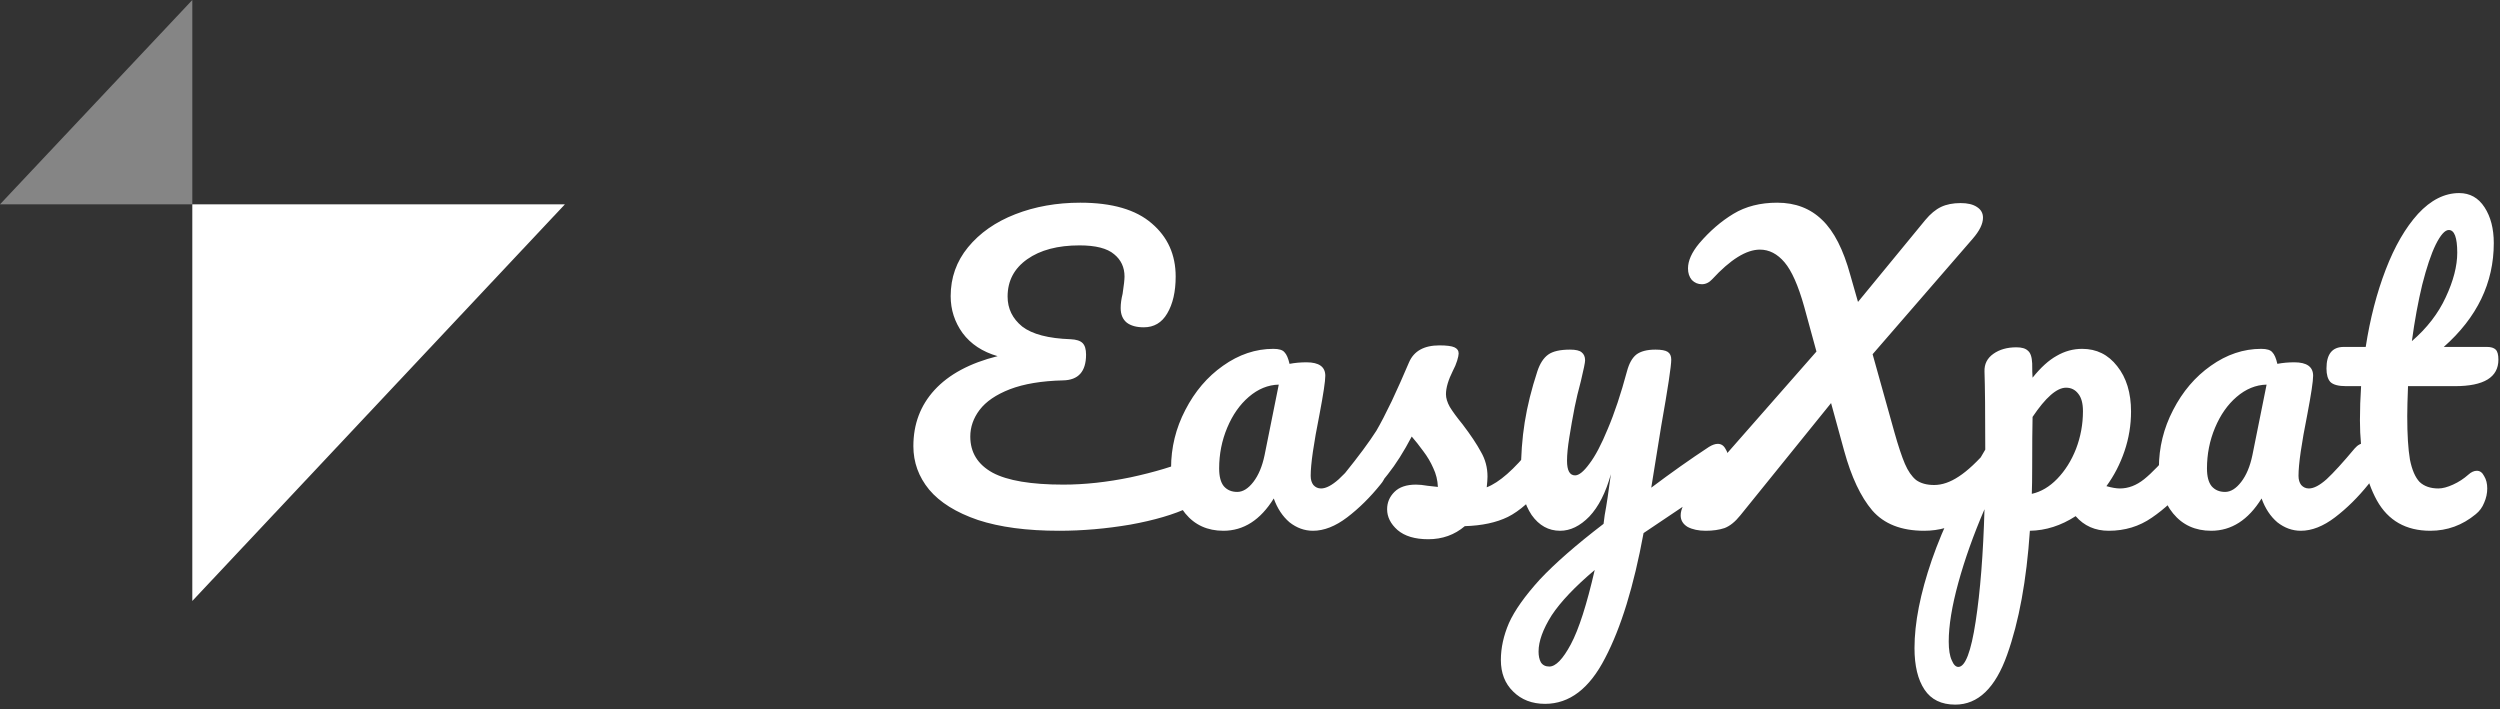 <svg width="208" height="59" viewBox="0 0 208 59" fill="none" xmlns="http://www.w3.org/2000/svg">
<rect x="0" y="0" width="208" height="59" fill="#333333" stroke="none"/>
<path d="M99.16 38.176C99.48 38.048 99.747 37.984 99.96 37.984C100.301 37.984 100.557 38.112 100.728 38.368C100.899 38.624 100.984 38.955 100.984 39.36C100.984 40 100.824 40.544 100.504 40.992C100.205 41.44 99.683 41.845 98.936 42.208C97.677 42.805 96.045 43.285 94.04 43.648C92.035 43.989 90.061 44.16 88.12 44.16C85.432 44.16 83.181 43.861 81.368 43.264C79.555 42.645 78.2 41.803 77.304 40.736C76.429 39.669 75.992 38.464 75.992 37.12C75.992 35.285 76.579 33.728 77.752 32.448C78.947 31.147 80.696 30.208 83 29.632C81.741 29.269 80.771 28.629 80.088 27.712C79.427 26.795 79.096 25.771 79.096 24.64C79.096 23.104 79.576 21.749 80.536 20.576C81.517 19.381 82.829 18.464 84.472 17.824C86.115 17.184 87.917 16.864 89.88 16.864C92.525 16.864 94.509 17.44 95.832 18.592C97.155 19.723 97.816 21.195 97.816 23.008C97.816 24.267 97.581 25.291 97.112 26.08C96.664 26.848 96.013 27.232 95.16 27.232C94.563 27.232 94.093 27.104 93.752 26.848C93.411 26.571 93.24 26.165 93.24 25.632C93.24 25.269 93.293 24.875 93.4 24.448C93.507 23.744 93.56 23.264 93.56 23.008C93.56 22.24 93.272 21.621 92.696 21.152C92.12 20.661 91.16 20.416 89.816 20.416C88.003 20.416 86.552 20.8 85.464 21.568C84.376 22.336 83.832 23.371 83.832 24.672C83.832 25.675 84.237 26.507 85.048 27.168C85.88 27.808 87.224 28.16 89.08 28.224C89.549 28.245 89.88 28.352 90.072 28.544C90.264 28.736 90.36 29.056 90.36 29.504C90.36 30.912 89.72 31.627 88.44 31.648C86.669 31.691 85.197 31.936 84.024 32.384C82.872 32.832 82.029 33.408 81.496 34.112C80.984 34.795 80.728 35.531 80.728 36.32C80.728 37.643 81.347 38.645 82.584 39.328C83.821 39.989 85.784 40.32 88.472 40.32C90.243 40.32 92.109 40.117 94.072 39.712C96.056 39.285 97.752 38.773 99.16 38.176ZM101.785 44.16C100.462 44.16 99.406 43.68 98.617 42.72C97.827 41.76 97.433 40.501 97.433 38.944C97.433 37.237 97.827 35.627 98.617 34.112C99.406 32.576 100.451 31.349 101.753 30.432C103.075 29.493 104.473 29.024 105.945 29.024C106.414 29.024 106.723 29.12 106.873 29.312C107.043 29.483 107.182 29.803 107.289 30.272C107.737 30.187 108.206 30.144 108.697 30.144C109.742 30.144 110.265 30.517 110.265 31.264C110.265 31.712 110.105 32.779 109.785 34.464C109.294 36.917 109.049 38.624 109.049 39.584C109.049 39.904 109.123 40.16 109.273 40.352C109.443 40.544 109.657 40.64 109.913 40.64C110.318 40.64 110.809 40.384 111.385 39.872C111.961 39.339 112.739 38.485 113.721 37.312C113.977 37.013 114.265 36.864 114.585 36.864C114.862 36.864 115.075 36.992 115.225 37.248C115.395 37.504 115.481 37.856 115.481 38.304C115.481 39.157 115.278 39.819 114.873 40.288C113.998 41.376 113.07 42.293 112.089 43.04C111.107 43.787 110.158 44.16 109.241 44.16C108.537 44.16 107.886 43.925 107.289 43.456C106.713 42.965 106.275 42.304 105.977 41.472C104.867 43.264 103.47 44.16 101.785 44.16ZM102.937 40.928C103.406 40.928 103.854 40.651 104.281 40.096C104.707 39.541 105.017 38.805 105.209 37.888L106.393 32C105.497 32.021 104.665 32.363 103.897 33.024C103.15 33.664 102.553 34.517 102.105 35.584C101.657 36.651 101.433 37.781 101.433 38.976C101.433 39.637 101.561 40.128 101.817 40.448C102.094 40.768 102.467 40.928 102.937 40.928ZM118.832 44.864C117.722 44.864 116.869 44.608 116.272 44.096C115.696 43.584 115.408 43.008 115.408 42.368C115.408 41.813 115.61 41.333 116.016 40.928C116.421 40.523 117.018 40.32 117.808 40.32C118.085 40.32 118.405 40.352 118.768 40.416C119.152 40.459 119.44 40.491 119.632 40.512C119.61 39.957 119.482 39.435 119.248 38.944C119.034 38.453 118.757 37.984 118.416 37.536C118.074 37.067 117.754 36.661 117.456 36.32C116.794 37.579 116.133 38.624 115.472 39.456C114.832 40.288 114.128 41.077 113.36 41.824C112.976 42.208 112.57 42.4 112.144 42.4C111.802 42.4 111.525 42.283 111.312 42.048C111.098 41.792 110.992 41.483 110.992 41.12C110.992 40.693 111.141 40.299 111.44 39.936L111.856 39.424C113.029 37.973 113.914 36.779 114.512 35.84C114.874 35.221 115.301 34.4 115.792 33.376C116.282 32.331 116.762 31.253 117.232 30.144C117.637 29.205 118.48 28.736 119.76 28.736C120.357 28.736 120.773 28.789 121.008 28.896C121.242 29.003 121.36 29.173 121.36 29.408C121.36 29.536 121.317 29.739 121.232 30.016C121.146 30.293 121.029 30.571 120.88 30.848C120.496 31.616 120.304 32.267 120.304 32.8C120.304 33.12 120.41 33.472 120.624 33.856C120.858 34.24 121.21 34.72 121.68 35.296C122.362 36.192 122.874 36.96 123.216 37.6C123.578 38.219 123.76 38.901 123.76 39.648C123.76 39.861 123.738 40.16 123.696 40.544C124.741 40.139 125.968 39.061 127.376 37.312C127.632 37.013 127.92 36.864 128.24 36.864C128.517 36.864 128.73 36.992 128.88 37.248C129.05 37.504 129.136 37.856 129.136 38.304C129.136 39.115 128.933 39.776 128.528 40.288C127.461 41.611 126.437 42.517 125.456 43.008C124.496 43.477 123.301 43.733 121.872 43.776C121.018 44.501 120.005 44.864 118.832 44.864ZM142.92 36.928C143.197 36.928 143.411 37.067 143.56 37.344C143.731 37.6 143.816 37.931 143.816 38.336C143.816 38.827 143.741 39.211 143.592 39.488C143.443 39.765 143.208 40.011 142.888 40.224L136.744 44.352C135.933 48.768 134.867 52.235 133.544 54.752C132.243 57.291 130.579 58.56 128.552 58.56C127.464 58.56 126.579 58.219 125.896 57.536C125.213 56.875 124.872 56 124.872 54.912C124.872 53.909 125.096 52.885 125.544 51.84C126.013 50.795 126.867 49.589 128.104 48.224C129.363 46.88 131.133 45.333 133.416 43.584L133.512 42.848C133.661 42.059 133.832 40.928 134.024 39.456C133.597 40.992 133 42.165 132.232 42.976C131.464 43.765 130.653 44.16 129.8 44.16C128.84 44.16 128.051 43.723 127.432 42.848C126.835 41.952 126.536 40.843 126.536 39.52C126.536 37.92 126.643 36.459 126.856 35.136C127.069 33.792 127.421 32.373 127.912 30.88C128.125 30.24 128.424 29.781 128.808 29.504C129.192 29.227 129.8 29.088 130.632 29.088C131.101 29.088 131.421 29.163 131.592 29.312C131.784 29.461 131.88 29.685 131.88 29.984C131.88 30.155 131.763 30.731 131.528 31.712C131.315 32.501 131.144 33.216 131.016 33.856C130.845 34.731 130.696 35.573 130.568 36.384C130.44 37.173 130.376 37.824 130.376 38.336C130.376 39.147 130.6 39.552 131.048 39.552C131.368 39.552 131.763 39.232 132.232 38.592C132.723 37.952 133.235 36.981 133.768 35.68C134.323 34.379 134.856 32.779 135.368 30.88C135.539 30.24 135.795 29.781 136.136 29.504C136.499 29.227 137.032 29.088 137.736 29.088C138.227 29.088 138.568 29.152 138.76 29.28C138.952 29.408 139.048 29.621 139.048 29.92C139.048 30.453 138.771 32.288 138.216 35.424L137.384 40.576C139.027 39.339 140.627 38.208 142.184 37.184C142.461 37.013 142.707 36.928 142.92 36.928ZM128.904 55.456C129.437 55.456 130.035 54.837 130.696 53.6C131.357 52.363 132.019 50.304 132.68 47.424C131.037 48.811 129.843 50.069 129.096 51.2C128.371 52.352 128.008 53.355 128.008 54.208C128.008 54.571 128.072 54.869 128.2 55.104C128.349 55.339 128.584 55.456 128.904 55.456ZM166.329 36.864C166.606 36.864 166.819 36.992 166.969 37.248C167.139 37.504 167.225 37.856 167.225 38.304C167.225 39.136 167.022 39.797 166.617 40.288C165.571 41.525 164.537 42.485 163.513 43.168C162.489 43.829 161.347 44.16 160.089 44.16C158.19 44.16 156.75 43.595 155.769 42.464C154.809 41.333 154.03 39.68 153.433 37.504L152.345 33.536L144.793 42.88C144.366 43.413 143.929 43.765 143.481 43.936C143.033 44.085 142.51 44.16 141.913 44.16C141.315 44.16 140.814 44.053 140.409 43.84C140.024 43.605 139.832 43.285 139.832 42.88C139.832 42.347 140.142 41.739 140.761 41.056L151.129 29.248L150.105 25.504C149.614 23.755 149.07 22.528 148.473 21.824C147.875 21.12 147.193 20.768 146.425 20.768C145.294 20.768 143.971 21.589 142.457 23.232C142.201 23.509 141.913 23.648 141.593 23.648C141.273 23.648 140.995 23.531 140.761 23.296C140.547 23.04 140.441 22.72 140.441 22.336C140.441 21.696 140.75 21.003 141.368 20.256C142.243 19.232 143.193 18.411 144.217 17.792C145.241 17.173 146.457 16.864 147.865 16.864C149.379 16.864 150.627 17.344 151.609 18.304C152.59 19.243 153.369 20.768 153.945 22.88L154.585 25.12L160.185 18.304C160.611 17.792 161.049 17.429 161.497 17.216C161.945 17.003 162.489 16.896 163.129 16.896C163.705 16.896 164.153 17.003 164.473 17.216C164.814 17.429 164.985 17.728 164.985 18.112C164.985 18.624 164.697 19.211 164.121 19.872L155.801 29.472L157.625 36C157.945 37.131 158.233 37.995 158.489 38.592C158.745 39.189 159.054 39.637 159.417 39.936C159.801 40.213 160.302 40.352 160.921 40.352C161.582 40.352 162.265 40.117 162.969 39.648C163.694 39.179 164.526 38.4 165.465 37.312C165.721 37.013 166.009 36.864 166.329 36.864ZM181.718 36.864C181.995 36.864 182.208 36.992 182.358 37.248C182.528 37.504 182.614 37.856 182.614 38.304C182.614 39.157 182.411 39.819 182.006 40.288C181.088 41.419 180.096 42.347 179.03 43.072C177.984 43.797 176.79 44.16 175.446 44.16C174.315 44.16 173.398 43.755 172.694 42.944C171.478 43.733 170.208 44.139 168.886 44.16C168.608 48.277 167.979 51.712 166.998 54.464C166.016 57.237 164.576 58.624 162.678 58.624C161.526 58.624 160.672 58.208 160.118 57.376C159.563 56.544 159.286 55.392 159.286 53.92C159.286 51.829 159.766 49.387 160.726 46.592C161.686 43.819 163.168 40.757 165.174 37.408C165.174 34.293 165.152 32.128 165.11 30.912C165.088 30.293 165.334 29.803 165.846 29.44C166.358 29.077 166.998 28.896 167.766 28.896C168.214 28.896 168.534 28.992 168.726 29.184C168.939 29.355 169.056 29.707 169.078 30.24C169.078 30.773 169.088 31.168 169.11 31.424C169.792 30.571 170.464 29.963 171.126 29.6C171.787 29.216 172.491 29.024 173.238 29.024C174.432 29.024 175.403 29.504 176.15 30.464C176.918 31.424 177.302 32.683 177.302 34.24C177.302 35.371 177.12 36.469 176.758 37.536C176.395 38.603 175.894 39.573 175.254 40.448C175.702 40.576 176.075 40.64 176.374 40.64C177.078 40.64 177.75 40.384 178.39 39.872C179.03 39.36 179.851 38.507 180.854 37.312C181.11 37.013 181.398 36.864 181.718 36.864ZM169.046 41.088C169.814 40.917 170.518 40.501 171.158 39.84C171.819 39.157 172.342 38.325 172.726 37.344C173.11 36.341 173.302 35.296 173.302 34.208C173.302 33.568 173.174 33.088 172.918 32.768C172.662 32.427 172.32 32.256 171.894 32.256C171.126 32.256 170.198 33.067 169.11 34.688C169.088 35.627 169.078 37.003 169.078 38.816C169.078 39.797 169.067 40.555 169.046 41.088ZM162.934 55.488C163.51 55.488 163.99 54.229 164.374 51.712C164.758 49.216 165.003 46.101 165.11 42.368C164.192 44.501 163.467 46.539 162.934 48.48C162.4 50.421 162.134 52.053 162.134 53.376C162.134 54.059 162.219 54.581 162.39 54.944C162.539 55.307 162.72 55.488 162.934 55.488ZM183.972 44.16C182.649 44.16 181.593 43.68 180.804 42.72C180.015 41.76 179.62 40.501 179.62 38.944C179.62 37.237 180.015 35.627 180.804 34.112C181.593 32.576 182.639 31.349 183.94 30.432C185.263 29.493 186.66 29.024 188.132 29.024C188.601 29.024 188.911 29.12 189.06 29.312C189.231 29.483 189.369 29.803 189.476 30.272C189.924 30.187 190.393 30.144 190.884 30.144C191.929 30.144 192.452 30.517 192.452 31.264C192.452 31.712 192.292 32.779 191.972 34.464C191.481 36.917 191.236 38.624 191.236 39.584C191.236 39.904 191.311 40.16 191.46 40.352C191.631 40.544 191.844 40.64 192.1 40.64C192.505 40.64 192.996 40.384 193.572 39.872C194.148 39.339 194.927 38.485 195.908 37.312C196.164 37.013 196.452 36.864 196.772 36.864C197.049 36.864 197.263 36.992 197.412 37.248C197.583 37.504 197.668 37.856 197.668 38.304C197.668 39.157 197.465 39.819 197.06 40.288C196.185 41.376 195.257 42.293 194.276 43.04C193.295 43.787 192.345 44.16 191.428 44.16C190.724 44.16 190.073 43.925 189.476 43.456C188.9 42.965 188.463 42.304 188.164 41.472C187.055 43.264 185.657 44.16 183.972 44.16ZM185.124 40.928C185.593 40.928 186.041 40.651 186.468 40.096C186.895 39.541 187.204 38.805 187.396 37.888L188.58 32C187.684 32.021 186.852 32.363 186.084 33.024C185.337 33.664 184.74 34.517 184.292 35.584C183.844 36.651 183.62 37.781 183.62 38.976C183.62 39.637 183.748 40.128 184.004 40.448C184.281 40.768 184.655 40.928 185.124 40.928ZM200.347 32.128C200.305 33.195 200.283 34.027 200.283 34.624C200.283 36.16 200.358 37.365 200.507 38.24C200.678 39.093 200.945 39.712 201.307 40.096C201.691 40.459 202.214 40.64 202.875 40.64C203.217 40.64 203.622 40.533 204.091 40.32C204.561 40.107 204.987 39.829 205.371 39.488C205.606 39.275 205.841 39.168 206.075 39.168C206.331 39.168 206.534 39.317 206.683 39.616C206.854 39.893 206.939 40.235 206.939 40.64C206.939 41.045 206.854 41.44 206.683 41.824C206.534 42.208 206.299 42.528 205.979 42.784C204.87 43.701 203.611 44.16 202.203 44.16C200.177 44.16 198.694 43.317 197.755 41.632C196.817 39.925 196.347 37.707 196.347 34.976C196.347 34.037 196.379 33.088 196.443 32.128H195.195C194.555 32.128 194.118 32.011 193.883 31.776C193.67 31.541 193.563 31.168 193.563 30.656C193.563 29.461 194.043 28.864 195.003 28.864H196.827C197.19 26.517 197.745 24.373 198.491 22.432C199.238 20.491 200.134 18.944 201.179 17.792C202.246 16.64 203.387 16.064 204.603 16.064C205.499 16.064 206.203 16.459 206.715 17.248C207.227 18.037 207.483 19.029 207.483 20.224C207.483 23.531 206.097 26.411 203.323 28.864H206.907C207.249 28.864 207.494 28.939 207.643 29.088C207.793 29.237 207.867 29.515 207.867 29.92C207.867 31.392 206.662 32.128 204.251 32.128H200.347ZM203.739 19.136C203.419 19.136 203.057 19.541 202.651 20.352C202.267 21.141 201.894 22.251 201.531 23.68C201.19 25.088 200.902 26.656 200.667 28.384C201.926 27.296 202.865 26.08 203.483 24.736C204.123 23.371 204.443 22.133 204.443 21.024C204.443 19.765 204.209 19.136 203.739 19.136Z" fill="white"/>
<path opacity="0.4" d="M-1.90735e-06 17L16 17L16 1.90735e-06L-1.90735e-06 17Z" fill="white"/>
<path d="M47 17H16V50L47 17Z" fill="white"/>
</svg>

